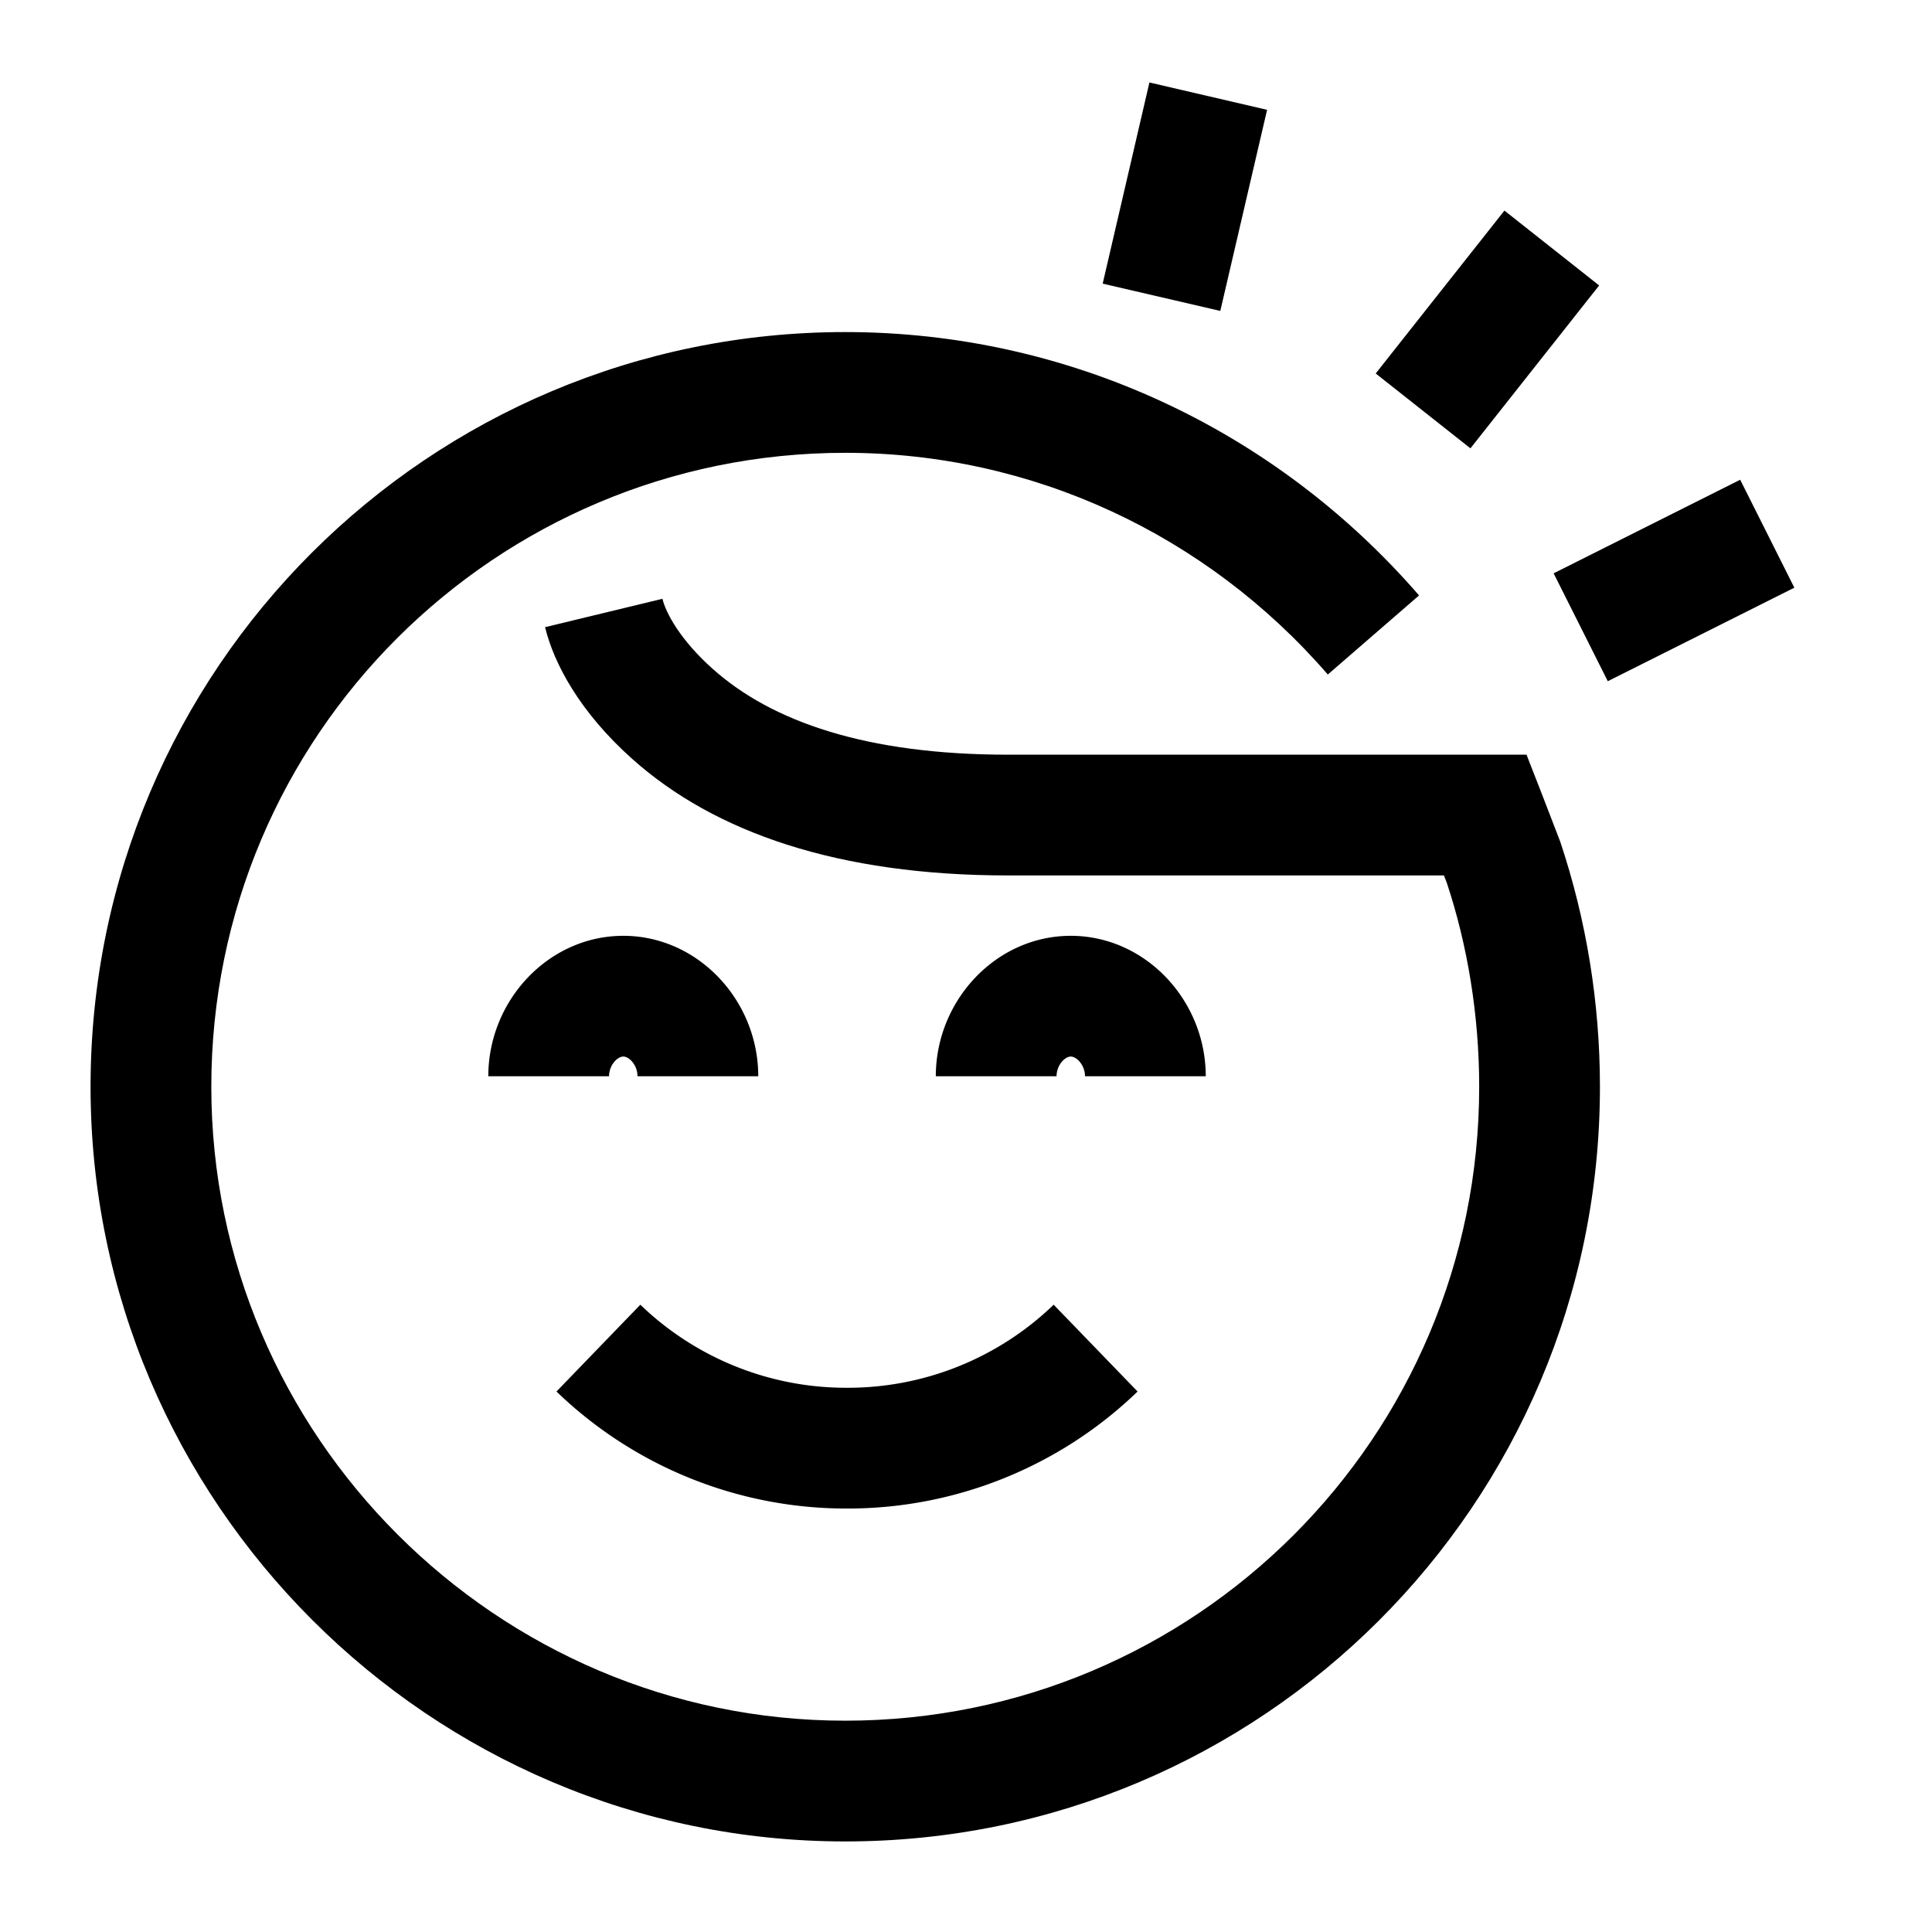 <svg width="32" height="32" xmlns="http://www.w3.org/2000/svg"><g fill="currentColor" fill-rule="nonzero"><path d="M23.963 14.62c.346 1.043.537 2.203.537 3.38 0 5.81-4.705 10.5-10.5 10.5-5.775 0-10.5-4.725-10.5-10.5C3.5 12.19 8.205 7.5 14 7.5c3.094 0 5.981 1.35 7.993 3.672l1.511-1.31C21.117 7.107 17.681 5.5 14 5.5 7.102 5.5 1.5 11.083 1.5 18c0 6.88 5.62 12.5 12.5 12.5 6.898 0 12.5-5.583 12.5-12.5 0-1.394-.226-2.767-.657-4.058l-.31-.804-.249-.638h-8.588c-2.34 0-3.91-.545-4.89-1.42-.538-.479-.777-.927-.834-1.162l-1.944.47c.146.603.577 1.41 1.447 2.185 1.364 1.217 3.41 1.927 6.221 1.927h7.22l.047.12z"/><path d="M10.088 17.826c0-.181.135-.326.236-.326.1 0 .235.145.235.326h2c0-1.256-.998-2.326-2.235-2.326-1.238 0-2.236 1.07-2.236 2.326h2zM17.5 17.826c0-.181.135-.326.235-.326.1 0 .236.145.236.326h2c0-1.256-.998-2.326-2.236-2.326-1.237 0-2.235 1.07-2.235 2.326h2zM17.452 21.61a4.91 4.91 0 01-3.423 1.376 4.91 4.91 0 01-3.423-1.376l-1.389 1.438a6.91 6.91 0 004.812 1.938 6.91 6.91 0 004.813-1.938l-1.39-1.438zM20.212 5.15l.775-3.331-1.949-.453-.774 3.332zM24.355 7.426l2.132-2.698-1.569-1.24-2.132 2.698zM26.63 11.283l3.09-1.549-.897-1.788-3.09 1.55z"/></g></svg>